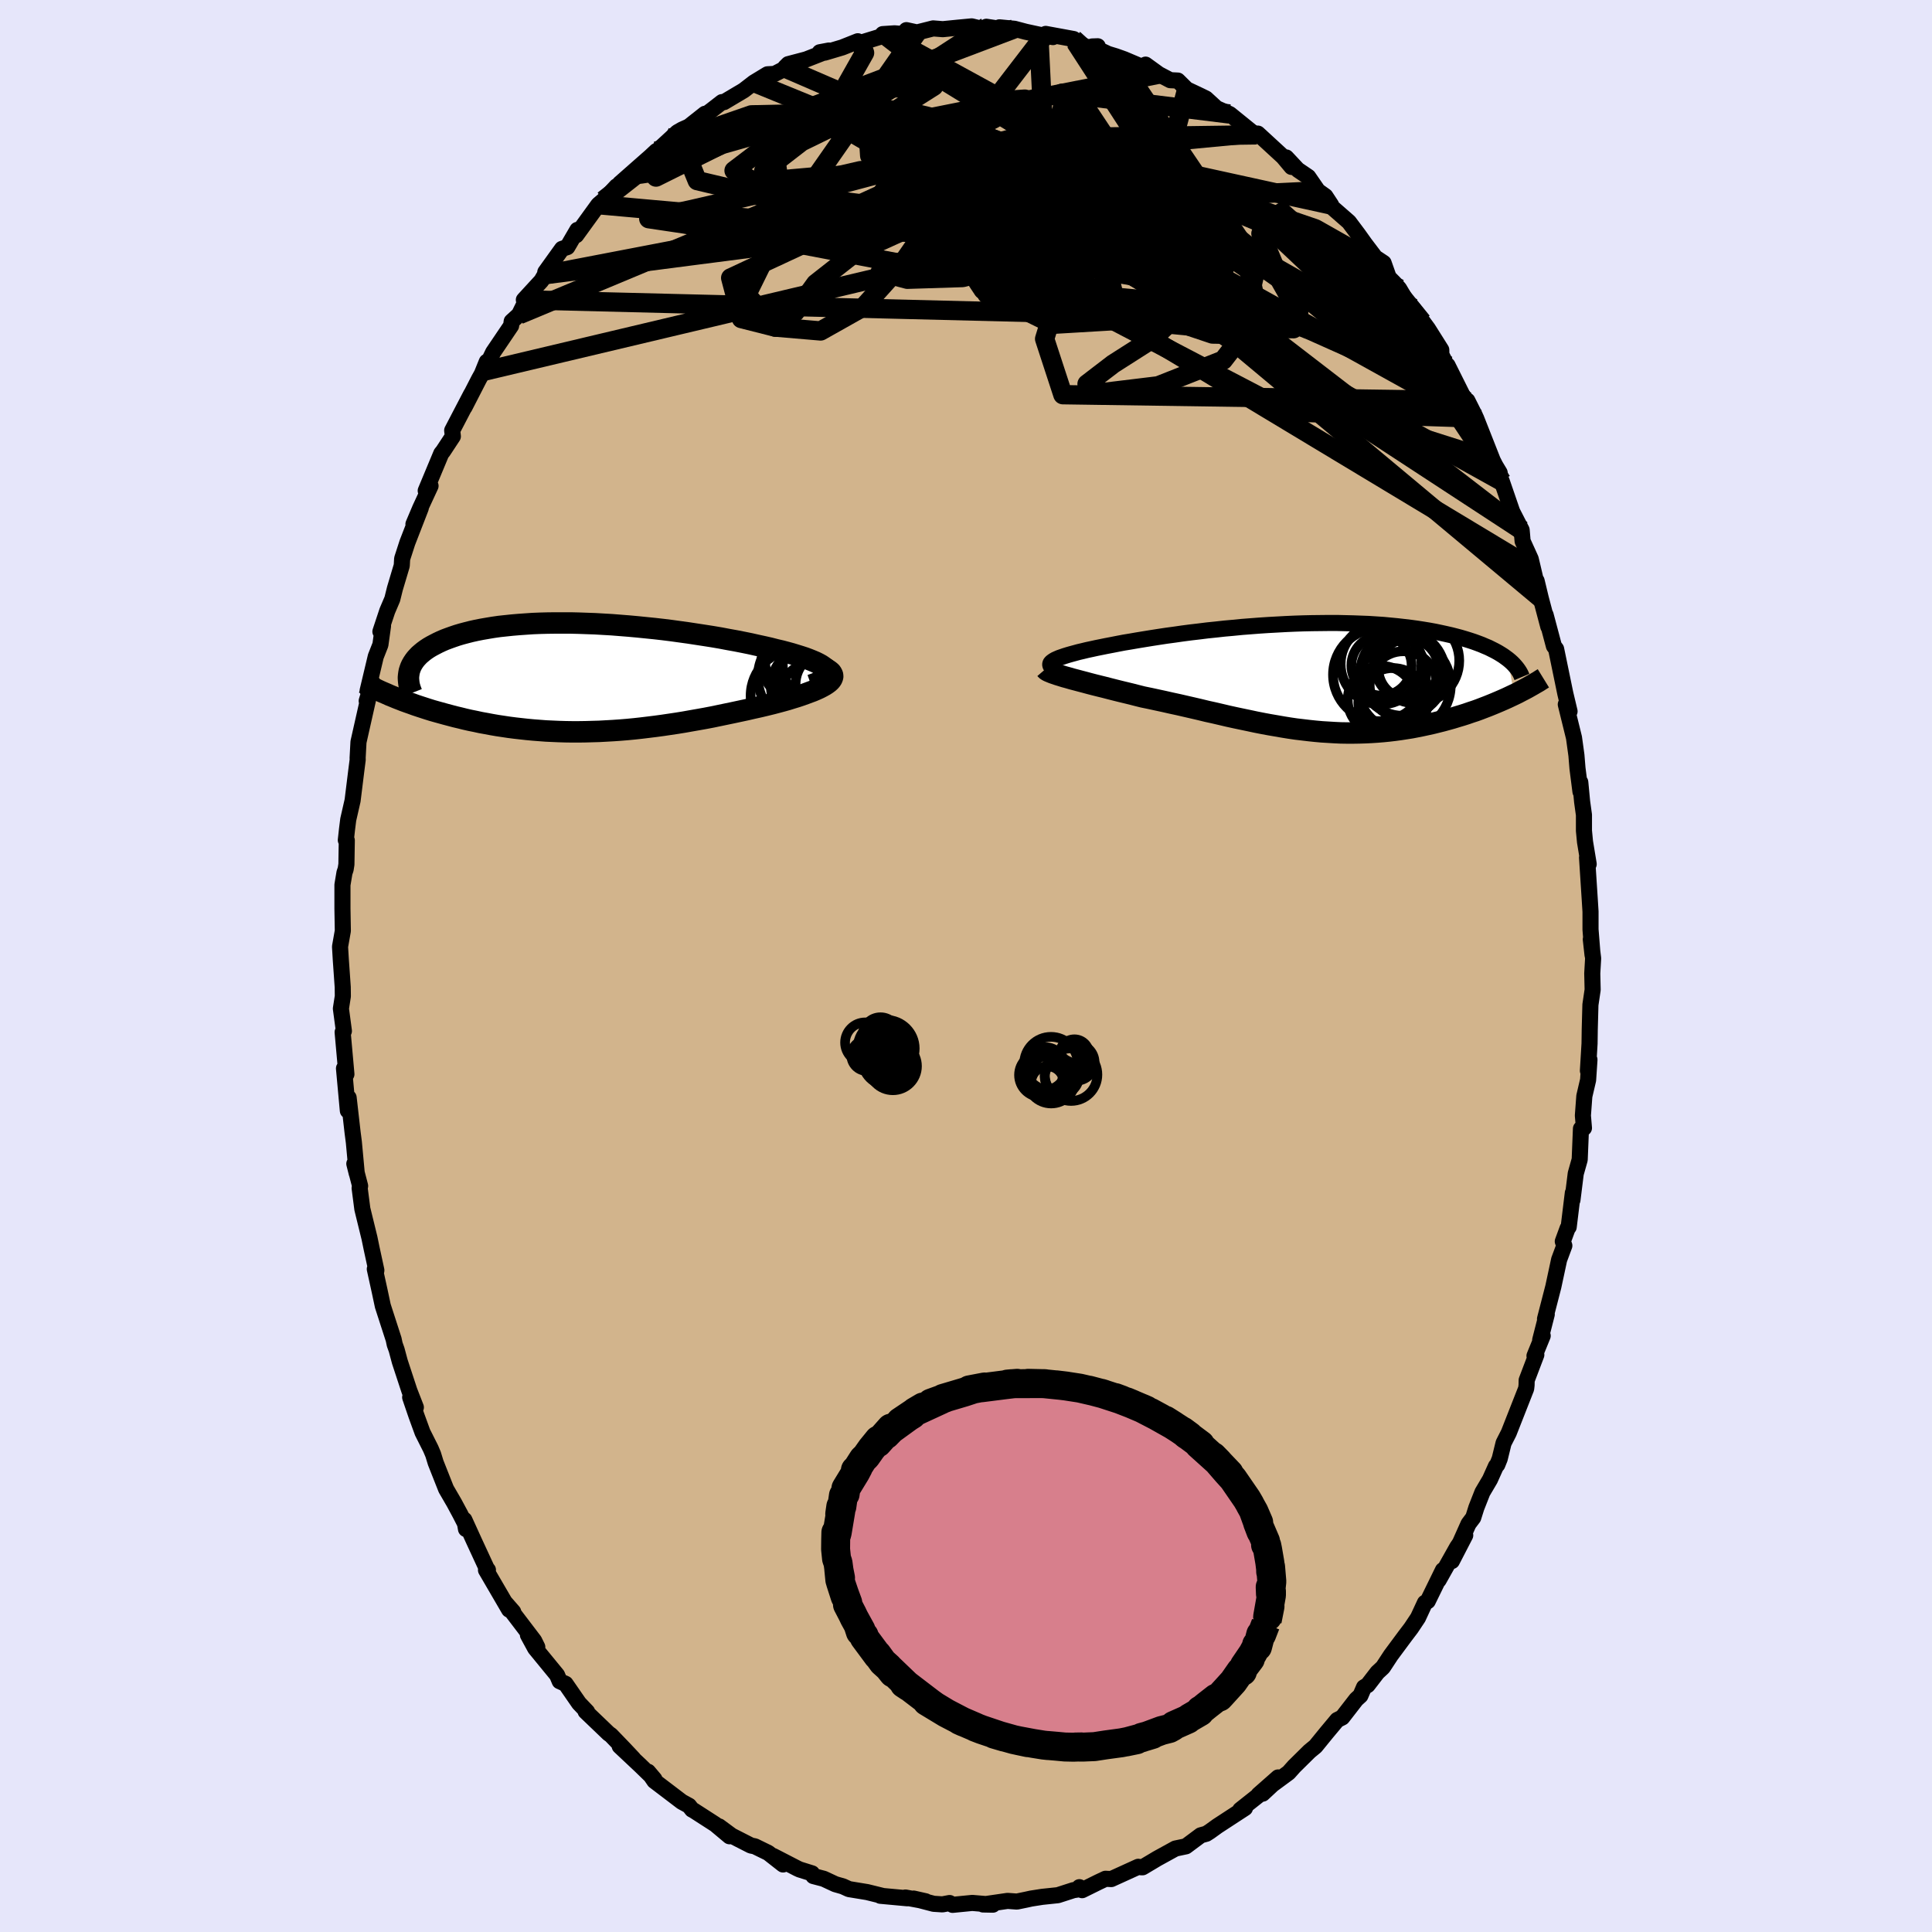 <svg viewBox="-100 -100 200 200" xmlns="http://www.w3.org/2000/svg" width="500" height="500" id="face-svg">
    <defs>
      <clipPath id="leftEyeClipPath">
        <polyline points="24.68,-0.68 24.58,-0.83 24.43,-0.98 24.24,-1.12 24.02,-1.27 23.75,-1.42 23.45,-1.57 23.12,-1.71 22.75,-1.86 22.35,-2.01 21.92,-2.15 21.47,-2.29 20.98,-2.44 20.47,-2.58 19.94,-2.72 19.38,-2.85 18.76,-3.01 18.1,-3.16 17.41,-3.31 16.7,-3.47 15.96,-3.62 15.2,-3.77 14.42,-3.91 13.63,-4.06 12.81,-4.2 11.98,-4.33 11.13,-4.46 10.28,-4.59 9.41,-4.71 8.54,-4.83 7.66,-4.94 6.78,-5.04 5.89,-5.13 5,-5.22 4.12,-5.3 3.24,-5.37 2.36,-5.44 1.49,-5.49 0.63,-5.54 -0.22,-5.57 -1.06,-5.6 -1.89,-5.62 -2.71,-5.62 -3.51,-5.62 -4.3,-5.61 -5.07,-5.59 -5.82,-5.56 -6.55,-5.51 -7.26,-5.46 -7.96,-5.4 -8.63,-5.33 -9.28,-5.26 -9.91,-5.17 -10.51,-5.07 -11.09,-4.97 -11.65,-4.86 -12.19,-4.74 -12.7,-4.61 -13.19,-4.48 -13.66,-4.34 -14.1,-4.19 -14.52,-4.04 -14.92,-3.89 -15.29,-3.73 -15.65,-3.56 -15.98,-3.39 -16.3,-3.22 -16.59,-3.05 -16.86,-2.87 -17.12,-2.68 -17.35,-2.49 -17.57,-2.3 -17.76,-2.1 -17.94,-1.9 -18.09,-1.7 -18.23,-1.49 -18.35,-1.28 -18.45,-1.07 -18.53,-0.85 -18.6,-0.63 -20.27,2.01 -19.91,2.16 -19.55,2.3 -19.17,2.45 -18.78,2.59 -18.38,2.73 -17.97,2.88 -17.55,3.02 -17.12,3.16 -16.69,3.3 -16.24,3.44 -15.78,3.57 -15.31,3.7 -14.84,3.83 -14.35,3.96 -13.86,4.09 -13.35,4.21 -12.83,4.34 -12.3,4.46 -11.75,4.57 -11.2,4.69 -10.64,4.79 -10.06,4.9 -9.48,5 -8.88,5.09 -8.28,5.18 -7.66,5.26 -7.04,5.33 -6.4,5.4 -5.76,5.46 -5.11,5.51 -4.45,5.56 -3.79,5.59 -3.11,5.62 -2.43,5.64 -1.74,5.65 -1.05,5.65 -0.35,5.64 0.35,5.62 1.06,5.6 1.78,5.56 2.5,5.52 3.22,5.47 3.95,5.41 4.68,5.34 5.41,5.26 6.15,5.17 6.88,5.08 7.62,4.98 8.36,4.87 9.1,4.76 9.84,4.64 10.57,4.51 11.31,4.38 12.04,4.25 12.77,4.11 13.49,3.96 14.21,3.81 14.93,3.66 15.63,3.51 16.33,3.36 17.02,3.2 17.7,3.05 18.37,2.89 19.02,2.73 19.55,2.59 20.07,2.45 20.57,2.31 21.05,2.16 21.51,2.02 21.96,1.87 22.38,1.72 22.78,1.57 23.16,1.43 23.51,1.28 23.84,1.13 24.13,0.98 24.4,0.83 24.63,0.68 24.83,0.53" />
      </clipPath>
      <clipPath id="rightEyeClipPath">
        <polyline points="-25.83,-1.58 -25.72,-1.67 -25.59,-1.76 -25.42,-1.86 -25.22,-1.95 -24.99,-2.05 -24.73,-2.14 -24.44,-2.24 -24.12,-2.34 -23.77,-2.44 -23.4,-2.54 -23,-2.65 -22.57,-2.75 -22.12,-2.86 -21.65,-2.96 -21.15,-3.07 -20.65,-3.17 -20.11,-3.28 -19.53,-3.39 -18.92,-3.51 -18.29,-3.63 -17.62,-3.74 -16.93,-3.86 -16.2,-3.98 -15.46,-4.1 -14.69,-4.22 -13.9,-4.34 -13.08,-4.45 -12.25,-4.57 -11.41,-4.68 -10.55,-4.78 -9.67,-4.89 -8.79,-4.98 -7.89,-5.08 -6.99,-5.16 -6.08,-5.25 -5.17,-5.32 -4.26,-5.39 -3.35,-5.45 -2.44,-5.5 -1.53,-5.55 -0.63,-5.59 0.27,-5.62 1.15,-5.64 2.03,-5.65 2.9,-5.66 3.75,-5.66 4.59,-5.64 5.42,-5.62 6.23,-5.59 7.02,-5.56 7.8,-5.51 8.56,-5.46 9.3,-5.39 10.02,-5.32 10.72,-5.24 11.39,-5.16 12.05,-5.07 12.69,-4.97 13.3,-4.87 13.9,-4.76 14.47,-4.64 15.02,-4.52 15.55,-4.4 16.06,-4.27 16.55,-4.14 17.02,-4 17.47,-3.86 17.9,-3.72 18.31,-3.57 18.71,-3.42 19.08,-3.26 19.44,-3.11 19.78,-2.94 20.1,-2.78 20.41,-2.61 20.69,-2.44 20.96,-2.27 21.21,-2.09 21.44,-1.92 22.09,1.76 21.73,1.93 21.37,2.1 20.99,2.27 20.6,2.44 20.2,2.61 19.79,2.78 19.37,2.95 18.95,3.11 18.51,3.28 18.07,3.44 17.61,3.59 17.15,3.75 16.68,3.9 16.21,4.04 15.72,4.19 15.22,4.33 14.71,4.47 14.19,4.6 13.67,4.73 13.13,4.85 12.58,4.97 12.03,5.08 11.46,5.19 10.89,5.28 10.31,5.37 9.72,5.45 9.13,5.52 8.53,5.58 7.92,5.63 7.31,5.67 6.69,5.7 6.06,5.72 5.43,5.73 4.8,5.73 4.15,5.72 3.51,5.69 2.85,5.65 2.19,5.61 1.53,5.55 0.86,5.48 0.19,5.4 -0.49,5.32 -1.17,5.22 -1.85,5.11 -2.54,4.99 -3.24,4.87 -3.94,4.74 -4.65,4.6 -5.35,4.45 -6.07,4.3 -6.78,4.15 -7.51,3.99 -8.23,3.82 -8.96,3.65 -9.69,3.49 -10.43,3.31 -11.16,3.14 -11.9,2.97 -12.64,2.8 -13.38,2.64 -14.13,2.47 -14.87,2.31 -15.61,2.15 -16.34,2 -16.94,1.85 -17.52,1.7 -18.1,1.56 -18.68,1.42 -19.24,1.28 -19.79,1.14 -20.33,1 -20.86,0.87 -21.38,0.74 -21.88,0.61 -22.36,0.48 -22.82,0.36 -23.27,0.24 -23.69,0.13 -24.1,0.01" />
      </clipPath>
      <filter id="fuzzy">
        <feTurbulence id="turbulence" baseFrequency="0.05" numOctaves="3" type="noise" result="noise" />
        <feDisplacementMap in="SourceGraphic" in2="noise" scale="2" />
      </filter>
      <linearGradient id="rainbowGradient" x1="0%" y1="0%" x2="100%" y2="0%">
        <stop offset="0%" style="stop-color: [object Object]; stop-opacity: 1" />
        <stop offset="26.7%" style="stop-color: [object Object]; stop-opacity: 1" />
        <stop offset="100%" style="stop-color: [object Object]; stop-opacity: 1" />
      </linearGradient>
    </defs>
    <rect x="-100" y="-100" width="100%" height="100%" fill="rgb(230, 230, 250)" />
    <polyline id="faceContour" points="64.92,-0.79 64.83,0.77 64.87,2.46 64.64,4.01 64.57,6.57 64.55,8.03 64.38,10.84 64.54,9.7 64.4,11.8 64.01,13.47 63.86,15.48 63.97,16.77 63.66,16.84 63.53,20.04 63.12,21.49 62.78,24.22 62.82,23.49 62.39,27.02 62.28,27.15 61.78,28.51 61.94,28.95 61.4,30.4 60.8,33.2 59.94,36.53 60.12,36.06 59.44,38.72 59.7,38.28 58.85,40.36 59.04,40.25 58.04,42.88 58.03,43.38 57.99,43.74 56.19,48.32 55.65,49.38 55.25,51.01 55,51.63 54.86,51.78 54.24,53.16 53.46,54.48 52.83,56.08 52.51,57.1 52.02,57.75 50.3,61.6 51.68,58.93 50.84,60.17 48.93,63.57 49.37,62.54 47.8,65.75 47.51,65.92 46.79,67.47 46.07,68.55 45.47,69.34 43.98,71.35 43.16,72.6 42.59,73.13 41.58,74.44 41.2,74.67 40.83,75.53 40.4,75.92 38.95,77.79 38.43,78.05 37.32,79.38 36.18,80.78 35.56,81.29 33.97,82.86 33.4,83.5 31.73,84.73 30.71,85.68 32.31,84 30.29,85.78 30.7,85.52 28.39,87.35 28.88,87.17 26.03,89.03 25.24,89.6 24.88,89.83 24.3,89.99 22.77,91.13 21.68,91.36 19.77,92.41 19.64,92.49 18.28,93.3 18.13,93.3 17.83,93.25 15.04,94.52 14.44,94.49 13.72,94.83 12.02,95.67 11.74,95.36 11.77,95.57 11.12,95.67 9.51,96.19 7.89,96.36 6.74,96.54 6.29,96.64 5.27,96.85 4.3,96.78 1.76,97.15 2.78,97.17 0.65,96.99 -1.39,97.19 -1.7,97 -2.44,97.14 -3.35,97.08 -5.42,96.54 -4.18,96.82 -6.27,96.43 -6.06,96.51 -8.87,96.25 -8.61,96.27 -10.23,95.87 -12.12,95.56 -12.73,95.28 -13.53,95.05 -14.73,94.49 -15.8,94.21 -15.94,93.93 -17.22,93.53 -17.46,93.42 -19.96,92.13 -18.94,93.01 -20.47,91.81 -21.86,91.13 -22.26,91.05 -24.26,90.03 -25.56,89.07 -24.48,90.09 -25.95,88.86 -28.2,87.41 -28.36,87.33 -28.67,86.93 -29.42,86.52 -32.26,84.36 -32.91,83.41 -32.25,84.19 -33.69,82.79 -35.85,80.76 -34.44,82.05 -35.4,81.03 -36.76,79.62 -37,79.45 -39.38,77.17 -39.22,77.2 -40.06,76.32 -41.45,74.31 -42.06,74.04 -42.33,73.4 -44.6,70.63 -45.35,69.25 -44.38,70.5 -44.7,69.85 -47.7,65.91 -46.87,66.86 -47.3,66.63 -49.69,62.53 -49.49,62.52 -49.61,62.38 -50.91,59.57 -51.93,57.33 -51.76,58.29 -51.73,57.97 -52.36,56.74 -52.99,55.57 -53.82,54.14 -54.9,51.41 -55.16,50.56 -55.41,49.97 -56.26,48.28 -56.89,46.55 -57.54,44.65 -56.95,45.69 -57.62,43.97 -58.61,40.96 -58.94,39.73 -59.14,39.17 -59.25,38.65 -60.37,35.19 -60.7,33.64 -61.2,31.37 -61.05,31.57 -61.04,31.5 -61.54,29.19 -61.75,28.17 -62.49,25.15 -62.77,22.99 -62.72,22.77 -63.32,20.47 -63.07,21.47 -63.37,18.23 -63.5,17.23 -63.91,13.63 -63.99,14.98 -64.39,10.6 -64.27,11.17 -64.14,11.2 -64.53,6.85 -64.4,6.73 -64.71,4.41 -64.51,3.13 -64.52,2.19 -64.72,-0.66 -64.8,-2 -64.51,-3.64 -64.55,-5.95 -64.55,-8.4 -64.34,-9.66 -64.22,-10.01 -64.14,-10.52 -64.1,-13.01 -64.2,-13.03 -64.08,-14.13 -63.95,-15.16 -63.5,-17.13 -63.11,-20.28 -62.97,-21.37 -62.98,-21.53 -62.89,-23.19 -61.82,-27.94 -62.04,-27.44 -61.45,-29.36 -61.94,-28.51 -61.1,-32.04 -60.62,-33.26 -60.35,-35.21 -60.62,-34.62 -59.91,-36.76 -59.39,-37.98 -59.12,-39.07 -58.41,-41.45 -58.37,-42.16 -57.83,-43.83 -56.44,-47.41 -57.2,-45.74 -56.51,-47.37 -55.43,-49.7 -55.93,-49.2 -54.32,-53.06 -54.14,-53.28 -53.12,-54.83 -53.19,-55.44 -51.22,-59.22 -51.91,-57.85 -50.42,-60.75 -50.12,-61.29 -49.61,-62.55 -49.9,-61.57 -48.95,-63.53 -47.09,-66.28 -47.03,-66.73 -46.27,-67.42 -45.58,-68.82 -45.77,-68.96 -43.96,-70.93 -43.59,-71.56 -43.55,-71.83 -41.82,-74.24 -41.27,-74.42 -40.23,-76.2 -40.35,-75.65 -38.06,-78.81 -37.52,-79.27 -36.18,-80.71 -36.37,-80.47 -35.87,-80.74 -35.84,-81 -34.07,-82.56 -32.66,-83.8 -32.06,-84.36 -32.04,-84.31 -29.87,-86.31 -29.38,-86.59 -28.69,-86.9 -27.02,-88.22 -27,-88.1 -26.38,-88.56 -25.26,-89.43 -25.05,-89.43 -23,-90.65 -21.95,-91.46 -20.55,-92.31 -19.81,-92.35 -18.68,-92.93 -18.72,-93.04 -18.4,-93.36 -16.54,-93.85 -14.19,-94.77 -15.14,-94.59 -14.62,-94.55 -12.81,-95.09 -11.2,-95.73 -10.88,-95.58 -8.37,-96.35 -8.62,-96.47 -7.4,-96.55 -6.52,-96.48 -6.17,-96.88 -5.07,-96.64 -3.4,-97.06 -2.4,-96.98 -0.79,-97.14 0.59,-97.27 2.07,-96.91 2.11,-97.23 3.64,-97 3.46,-97.17 5.02,-97.02 6.19,-96.71 7.53,-96.42 9,-96.16 8.25,-96.49 11.14,-95.96 11.34,-95.63 12.81,-95.01 13.64,-95.21 13.06,-95.19 14.7,-94.42 15.49,-94.18 16.36,-93.87 19.4,-92.58 18.59,-93.31 19.96,-92.32 21.14,-91.7 21.93,-91.66 22.85,-90.75 24.27,-90.08 24.84,-89.8 25.93,-88.8 27.28,-88.2 27.34,-88.16 29.71,-86.24 29.92,-86.2 30.1,-86.04 30.21,-86.17 32.83,-83.76 33.7,-82.72 33.15,-83.7 34.34,-82.43 35.43,-81.69 36.43,-80.24 37.2,-79.69 37.8,-78.78 37.74,-78.68 39.64,-77.02 40.6,-75.74 41.3,-74.76 42.37,-73.35 43.23,-72.78 43.76,-71.28 44.31,-70.73 44.84,-70.12 45.94,-68.26 47.22,-66.69 46.24,-68.12 47.82,-65.97 49.2,-63.78 49.21,-63.28 50.28,-61.16 49.85,-62.18 51.66,-58.56 51.9,-58.53 52.71,-56.92 52.63,-56.92 52.8,-56.72 54.53,-52.33 54.8,-51.8 55.24,-51.07 55.36,-50.41 55.46,-50.18 56.54,-47.04 57.52,-45.13 57.62,-43.98 58.46,-42.13 58.7,-41.12 59.03,-39.71 59.07,-39.87 59.5,-38.08 60.28,-35.13 60,-36.35 60.86,-33.12 61.09,-32.81 62.04,-28.21 62.48,-26.36 62.3,-26.95 62.09,-27.08 62.94,-23.63 63.19,-21.82 63.3,-20.47 63.61,-18.05 63.59,-19.02 63.78,-17.01 63.97,-15.64 63.97,-14 64.08,-12.85 64.46,-10.55 64.29,-11.23 64.57,-6.9 64.65,-5.63 64.65,-3.78 64.86,-1.14 64.68,-2.76 64.92,-0.79 64.83,0.77" fill="rgb(210, 180, 140)" stroke="black" stroke-width="1.667" stroke-linejoin="round" filter="url(#fuzzy)" />
    <g transform="translate(34.65 -29.85)">
      <polyline id="rightCountour" points="-25.83,-1.58 -25.72,-1.67 -25.59,-1.76 -25.42,-1.86 -25.22,-1.95 -24.99,-2.05 -24.73,-2.14 -24.44,-2.24 -24.12,-2.34 -23.77,-2.44 -23.4,-2.54 -23,-2.65 -22.57,-2.75 -22.12,-2.86 -21.65,-2.96 -21.15,-3.07 -20.65,-3.17 -20.11,-3.28 -19.53,-3.39 -18.92,-3.51 -18.29,-3.63 -17.62,-3.74 -16.93,-3.86 -16.2,-3.98 -15.46,-4.1 -14.69,-4.22 -13.9,-4.34 -13.08,-4.45 -12.25,-4.57 -11.41,-4.68 -10.55,-4.78 -9.67,-4.89 -8.79,-4.98 -7.89,-5.08 -6.99,-5.16 -6.08,-5.25 -5.17,-5.32 -4.26,-5.39 -3.35,-5.45 -2.44,-5.5 -1.53,-5.55 -0.63,-5.59 0.27,-5.62 1.15,-5.64 2.03,-5.65 2.9,-5.66 3.75,-5.66 4.59,-5.64 5.42,-5.62 6.23,-5.59 7.02,-5.56 7.8,-5.51 8.56,-5.46 9.3,-5.39 10.02,-5.32 10.72,-5.24 11.39,-5.16 12.05,-5.07 12.69,-4.97 13.3,-4.87 13.9,-4.76 14.47,-4.64 15.02,-4.52 15.55,-4.4 16.06,-4.27 16.55,-4.14 17.02,-4 17.47,-3.86 17.9,-3.72 18.31,-3.57 18.71,-3.42 19.08,-3.26 19.44,-3.11 19.78,-2.94 20.1,-2.78 20.41,-2.61 20.69,-2.44 20.96,-2.27 21.21,-2.09 21.44,-1.92 22.09,1.76 21.73,1.93 21.37,2.1 20.99,2.27 20.6,2.44 20.2,2.61 19.79,2.78 19.37,2.95 18.95,3.11 18.51,3.28 18.07,3.44 17.61,3.59 17.15,3.75 16.68,3.9 16.21,4.04 15.72,4.19 15.22,4.33 14.71,4.47 14.19,4.6 13.67,4.73 13.13,4.85 12.58,4.97 12.03,5.08 11.46,5.19 10.89,5.28 10.31,5.37 9.72,5.45 9.13,5.52 8.53,5.58 7.92,5.63 7.31,5.67 6.69,5.7 6.06,5.72 5.43,5.73 4.8,5.73 4.15,5.72 3.51,5.69 2.85,5.65 2.19,5.61 1.53,5.55 0.86,5.48 0.19,5.4 -0.49,5.32 -1.17,5.22 -1.85,5.11 -2.54,4.99 -3.24,4.87 -3.94,4.74 -4.65,4.6 -5.35,4.45 -6.07,4.3 -6.78,4.15 -7.51,3.99 -8.23,3.82 -8.96,3.65 -9.69,3.49 -10.43,3.31 -11.16,3.14 -11.9,2.97 -12.64,2.8 -13.38,2.64 -14.13,2.47 -14.87,2.31 -15.61,2.15 -16.34,2 -16.94,1.85 -17.52,1.7 -18.1,1.56 -18.68,1.42 -19.24,1.28 -19.79,1.14 -20.33,1 -20.86,0.87 -21.38,0.74 -21.88,0.61 -22.36,0.48 -22.82,0.36 -23.27,0.24 -23.69,0.13 -24.1,0.01" fill="white" stroke="white" stroke-width="0" stroke-linejoin="round" filter="url(#fuzzy)" />
    </g>
    <g transform="translate(-39.03 -29.89)">
      <polyline id="leftCountour" points="24.68,-0.68 24.58,-0.83 24.43,-0.98 24.24,-1.12 24.02,-1.27 23.75,-1.42 23.45,-1.57 23.12,-1.71 22.75,-1.86 22.35,-2.01 21.92,-2.15 21.47,-2.29 20.98,-2.44 20.47,-2.58 19.94,-2.72 19.38,-2.85 18.76,-3.01 18.1,-3.16 17.41,-3.31 16.7,-3.47 15.96,-3.62 15.2,-3.77 14.42,-3.91 13.63,-4.06 12.81,-4.2 11.98,-4.33 11.13,-4.46 10.28,-4.59 9.41,-4.71 8.54,-4.83 7.66,-4.94 6.78,-5.04 5.89,-5.13 5,-5.22 4.12,-5.3 3.24,-5.37 2.36,-5.44 1.49,-5.49 0.63,-5.54 -0.22,-5.57 -1.06,-5.6 -1.89,-5.62 -2.71,-5.62 -3.51,-5.62 -4.3,-5.61 -5.07,-5.59 -5.82,-5.56 -6.55,-5.51 -7.26,-5.46 -7.96,-5.4 -8.63,-5.33 -9.28,-5.26 -9.91,-5.17 -10.51,-5.07 -11.09,-4.97 -11.65,-4.86 -12.19,-4.74 -12.7,-4.61 -13.19,-4.48 -13.66,-4.34 -14.1,-4.19 -14.52,-4.04 -14.92,-3.89 -15.29,-3.73 -15.65,-3.56 -15.98,-3.39 -16.3,-3.22 -16.59,-3.05 -16.86,-2.87 -17.12,-2.68 -17.35,-2.49 -17.57,-2.3 -17.76,-2.1 -17.94,-1.9 -18.09,-1.7 -18.23,-1.49 -18.35,-1.28 -18.45,-1.07 -18.53,-0.85 -18.6,-0.63 -20.27,2.01 -19.91,2.16 -19.55,2.3 -19.17,2.45 -18.78,2.59 -18.38,2.73 -17.97,2.88 -17.55,3.02 -17.12,3.16 -16.69,3.3 -16.24,3.44 -15.78,3.57 -15.31,3.7 -14.84,3.83 -14.35,3.96 -13.86,4.09 -13.35,4.21 -12.83,4.34 -12.3,4.46 -11.75,4.57 -11.2,4.69 -10.64,4.79 -10.06,4.9 -9.48,5 -8.88,5.09 -8.28,5.18 -7.66,5.26 -7.04,5.33 -6.4,5.4 -5.76,5.46 -5.11,5.51 -4.45,5.56 -3.79,5.59 -3.11,5.62 -2.43,5.64 -1.74,5.65 -1.05,5.65 -0.35,5.64 0.35,5.62 1.06,5.6 1.78,5.56 2.5,5.52 3.22,5.47 3.95,5.41 4.68,5.34 5.41,5.26 6.15,5.17 6.88,5.08 7.62,4.98 8.36,4.87 9.1,4.76 9.84,4.64 10.57,4.51 11.31,4.38 12.04,4.25 12.77,4.11 13.49,3.96 14.21,3.81 14.93,3.66 15.63,3.51 16.33,3.36 17.02,3.2 17.7,3.05 18.37,2.89 19.02,2.73 19.55,2.59 20.07,2.45 20.57,2.31 21.05,2.16 21.51,2.02 21.96,1.87 22.38,1.72 22.78,1.57 23.16,1.43 23.51,1.28 23.84,1.13 24.13,0.98 24.4,0.83 24.63,0.68 24.83,0.53" fill="white" stroke="white" stroke-width="0" stroke-linejoin="round" filter="url(#fuzzy)" />
    </g>
    <g transform="translate(34.65 -29.85)">
      <polyline id="rightUpper" points="-24.9,-0.74 -25.16,-0.82 -25.38,-0.9 -25.57,-0.98 -25.72,-1.06 -25.82,-1.15 -25.9,-1.23 -25.93,-1.32 -25.93,-1.4 -25.9,-1.49 -25.83,-1.58 -25.72,-1.67 -25.59,-1.76 -25.42,-1.86 -25.22,-1.95 -24.99,-2.05 -24.73,-2.14 -24.44,-2.24 -24.12,-2.34 -23.77,-2.44 -23.4,-2.54 -23,-2.65 -22.57,-2.75 -22.12,-2.86 -21.65,-2.96 -21.15,-3.07 -20.65,-3.17 -20.11,-3.28 -19.53,-3.39 -18.92,-3.51 -18.29,-3.63 -17.62,-3.74 -16.93,-3.86 -16.2,-3.98 -15.46,-4.1 -14.69,-4.22 -13.9,-4.34 -13.08,-4.45 -12.25,-4.57 -11.41,-4.68 -10.55,-4.78 -9.67,-4.89 -8.79,-4.98 -7.89,-5.08 -6.99,-5.16 -6.08,-5.25 -5.17,-5.32 -4.26,-5.39 -3.35,-5.45 -2.44,-5.5 -1.53,-5.55 -0.63,-5.59 0.27,-5.62 1.15,-5.64 2.03,-5.65 2.9,-5.66 3.75,-5.66 4.59,-5.64 5.42,-5.62 6.23,-5.59 7.02,-5.56 7.8,-5.51 8.56,-5.46 9.3,-5.39 10.02,-5.32 10.72,-5.24 11.39,-5.16 12.05,-5.07 12.69,-4.97 13.3,-4.87 13.9,-4.76 14.47,-4.64 15.02,-4.52 15.55,-4.4 16.06,-4.27 16.55,-4.14 17.02,-4 17.47,-3.86 17.9,-3.72 18.31,-3.57 18.71,-3.42 19.08,-3.26 19.44,-3.11 19.78,-2.94 20.1,-2.78 20.41,-2.61 20.69,-2.44 20.96,-2.27 21.21,-2.09 21.44,-1.92 21.66,-1.74 21.86,-1.56 22.04,-1.38 22.21,-1.19 22.36,-1.01 22.5,-0.82 22.62,-0.64 22.73,-0.45 22.82,-0.26 22.9,-0.07" fill="none" stroke="black" stroke-width="1.667" stroke-linejoin="round" filter="url(#fuzzy)" />
      <polyline id="rightLower" points="-26.42,-0.89 -26.36,-0.82 -26.26,-0.74 -26.11,-0.66 -25.92,-0.58 -25.7,-0.49 -25.44,-0.4 -25.15,-0.3 -24.82,-0.2 -24.47,-0.09 -24.1,0.01 -23.69,0.13 -23.27,0.24 -22.82,0.36 -22.36,0.48 -21.88,0.61 -21.38,0.74 -20.86,0.87 -20.33,1 -19.79,1.14 -19.24,1.28 -18.68,1.42 -18.1,1.56 -17.52,1.7 -16.94,1.85 -16.34,2 -15.61,2.15 -14.87,2.31 -14.13,2.47 -13.38,2.64 -12.64,2.8 -11.9,2.97 -11.16,3.14 -10.43,3.31 -9.69,3.49 -8.96,3.65 -8.23,3.82 -7.51,3.99 -6.78,4.15 -6.07,4.3 -5.35,4.45 -4.65,4.6 -3.94,4.74 -3.24,4.87 -2.54,4.99 -1.85,5.11 -1.17,5.22 -0.49,5.32 0.19,5.4 0.86,5.48 1.53,5.55 2.19,5.61 2.85,5.65 3.51,5.69 4.15,5.72 4.8,5.73 5.43,5.73 6.06,5.72 6.69,5.7 7.31,5.67 7.92,5.63 8.53,5.58 9.13,5.52 9.72,5.45 10.31,5.37 10.89,5.28 11.46,5.19 12.03,5.08 12.58,4.97 13.13,4.85 13.67,4.73 14.19,4.6 14.71,4.47 15.22,4.33 15.72,4.19 16.21,4.04 16.68,3.9 17.15,3.75 17.61,3.59 18.07,3.44 18.51,3.28 18.95,3.11 19.37,2.95 19.79,2.78 20.2,2.61 20.6,2.44 20.99,2.27 21.37,2.1 21.73,1.93 22.09,1.76 22.44,1.59 22.78,1.41 23.11,1.24 23.43,1.07 23.73,0.9 24.03,0.73 24.32,0.56 24.6,0.4 24.86,0.23 25.12,0.07" fill="none" stroke="black" stroke-width="2.222" stroke-linejoin="round" filter="url(#fuzzy)" />
      <circle r="4.824" cx="10.707" cy="0.801" stroke="black" fill="none" stroke-width="1.0" filter="url(#fuzzy)" clip-path="url(#rightEyeClipPath)" /><circle r="3.582" cx="9.542" cy="2.586" stroke="black" fill="none" stroke-width="1.0" filter="url(#fuzzy)" clip-path="url(#rightEyeClipPath)" /><circle r="3.482" cx="10.622" cy="0.751" stroke="black" fill="none" stroke-width="1.0" filter="url(#fuzzy)" clip-path="url(#rightEyeClipPath)" /><circle r="4.4" cx="10.552" cy="-0.454" stroke="black" fill="none" stroke-width="1.0" filter="url(#fuzzy)" clip-path="url(#rightEyeClipPath)" /><circle r="4.44" cx="11.972" cy="-1.759" stroke="black" fill="none" stroke-width="1.0" filter="url(#fuzzy)" clip-path="url(#rightEyeClipPath)" /><circle r="3.106" cx="11.142" cy="-0.939" stroke="black" fill="none" stroke-width="1.0" filter="url(#fuzzy)" clip-path="url(#rightEyeClipPath)" /><circle r="3.118" cx="8.362" cy="-1.259" stroke="black" fill="none" stroke-width="1.0" filter="url(#fuzzy)" clip-path="url(#rightEyeClipPath)" /><circle r="3.508" cx="8.372" cy="2.296" stroke="black" fill="none" stroke-width="1.0" filter="url(#fuzzy)" clip-path="url(#rightEyeClipPath)" /><circle r="4.184" cx="8.317" cy="-1.409" stroke="black" fill="none" stroke-width="1.0" filter="url(#fuzzy)" clip-path="url(#rightEyeClipPath)" /><circle r="4.814" cx="8.157" cy="-0.309" stroke="black" fill="none" stroke-width="1.0" filter="url(#fuzzy)" clip-path="url(#rightEyeClipPath)" />
      </g>
    <g transform="translate(-39.03 -29.89)">
      <polyline id="leftUpper" points="23,0.81 23.42,0.66 23.78,0.51 24.08,0.36 24.32,0.21 24.51,0.07 24.64,-0.08 24.72,-0.23 24.76,-0.38 24.74,-0.53 24.68,-0.68 24.58,-0.83 24.43,-0.98 24.24,-1.12 24.02,-1.27 23.75,-1.42 23.45,-1.57 23.12,-1.71 22.75,-1.86 22.35,-2.01 21.92,-2.15 21.47,-2.29 20.98,-2.44 20.47,-2.58 19.94,-2.72 19.38,-2.85 18.76,-3.01 18.1,-3.16 17.41,-3.31 16.7,-3.47 15.96,-3.62 15.2,-3.77 14.42,-3.91 13.63,-4.06 12.81,-4.2 11.98,-4.33 11.13,-4.46 10.28,-4.59 9.41,-4.71 8.54,-4.83 7.66,-4.94 6.78,-5.04 5.89,-5.13 5,-5.22 4.12,-5.3 3.24,-5.37 2.36,-5.44 1.49,-5.49 0.63,-5.54 -0.22,-5.57 -1.06,-5.6 -1.89,-5.62 -2.71,-5.62 -3.51,-5.62 -4.3,-5.61 -5.07,-5.59 -5.82,-5.56 -6.55,-5.51 -7.26,-5.46 -7.96,-5.4 -8.63,-5.33 -9.28,-5.26 -9.91,-5.17 -10.51,-5.07 -11.09,-4.97 -11.65,-4.86 -12.19,-4.74 -12.7,-4.61 -13.19,-4.48 -13.66,-4.34 -14.1,-4.19 -14.52,-4.04 -14.92,-3.89 -15.29,-3.73 -15.65,-3.56 -15.98,-3.39 -16.3,-3.22 -16.59,-3.05 -16.86,-2.87 -17.12,-2.68 -17.35,-2.49 -17.57,-2.3 -17.76,-2.1 -17.94,-1.9 -18.09,-1.7 -18.23,-1.49 -18.35,-1.28 -18.45,-1.07 -18.53,-0.85 -18.6,-0.63 -18.64,-0.41 -18.67,-0.19 -18.69,0.03 -18.68,0.25 -18.66,0.48 -18.63,0.71 -18.58,0.94 -18.51,1.17 -18.43,1.4 -18.34,1.63" fill="none" stroke="black" stroke-width="2.222" stroke-linejoin="round" filter="url(#fuzzy)" />
      <polyline id="leftLower" points="24.4,-0.96 24.68,-0.81 24.9,-0.66 25.06,-0.52 25.16,-0.37 25.22,-0.22 25.23,-0.07 25.19,0.08 25.11,0.23 24.99,0.38 24.83,0.53 24.63,0.68 24.4,0.83 24.13,0.98 23.84,1.13 23.51,1.28 23.16,1.43 22.78,1.57 22.38,1.72 21.96,1.87 21.51,2.02 21.05,2.16 20.57,2.31 20.07,2.45 19.55,2.59 19.02,2.73 18.37,2.89 17.7,3.05 17.02,3.2 16.33,3.36 15.63,3.51 14.93,3.66 14.21,3.81 13.49,3.96 12.77,4.11 12.04,4.25 11.31,4.38 10.57,4.51 9.84,4.64 9.1,4.76 8.36,4.87 7.62,4.98 6.88,5.08 6.15,5.17 5.41,5.26 4.68,5.34 3.95,5.41 3.22,5.47 2.5,5.52 1.78,5.56 1.06,5.6 0.35,5.62 -0.35,5.64 -1.05,5.65 -1.74,5.65 -2.43,5.64 -3.11,5.62 -3.79,5.59 -4.45,5.56 -5.11,5.51 -5.76,5.46 -6.4,5.4 -7.04,5.33 -7.66,5.26 -8.28,5.18 -8.88,5.09 -9.48,5 -10.06,4.9 -10.64,4.79 -11.2,4.69 -11.75,4.57 -12.3,4.46 -12.83,4.34 -13.35,4.21 -13.86,4.09 -14.35,3.96 -14.84,3.83 -15.31,3.7 -15.78,3.57 -16.24,3.44 -16.69,3.3 -17.12,3.16 -17.55,3.02 -17.97,2.88 -18.38,2.73 -18.78,2.59 -19.17,2.45 -19.55,2.3 -19.91,2.16 -20.27,2.01 -20.62,1.87 -20.95,1.72 -21.28,1.58 -21.6,1.44 -21.9,1.3 -22.2,1.15 -22.49,1.01 -22.76,0.87 -23.03,0.74 -23.29,0.6" fill="none" stroke="black" stroke-width="2.222" stroke-linejoin="round" filter="url(#fuzzy)" />
      <circle r="4.028" cx="22.86" cy="0.964" stroke="black" fill="none" stroke-width="1.0" filter="url(#fuzzy)" clip-path="url(#leftEyeClipPath)" /><circle r="4.054" cx="21.91" cy="-1.576" stroke="black" fill="none" stroke-width="1.0" filter="url(#fuzzy)" clip-path="url(#leftEyeClipPath)" /><circle r="3.378" cx="24.765" cy="0.729" stroke="black" fill="none" stroke-width="1.0" filter="url(#fuzzy)" clip-path="url(#leftEyeClipPath)" /><circle r="4.776" cx="21.51" cy="1.909" stroke="black" fill="none" stroke-width="1.0" filter="url(#fuzzy)" clip-path="url(#leftEyeClipPath)" /><circle r="3.806" cx="22.035" cy="-1.651" stroke="black" fill="none" stroke-width="1.0" filter="url(#fuzzy)" clip-path="url(#leftEyeClipPath)" /><circle r="4.978" cx="22.46" cy="-0.011" stroke="black" fill="none" stroke-width="1.0" filter="url(#fuzzy)" clip-path="url(#leftEyeClipPath)" /><circle r="4.238" cx="23.815" cy="2.474" stroke="black" fill="none" stroke-width="1.0" filter="url(#fuzzy)" clip-path="url(#leftEyeClipPath)" /><circle r="4.014" cx="24.08" cy="-1.241" stroke="black" fill="none" stroke-width="1.0" filter="url(#fuzzy)" clip-path="url(#leftEyeClipPath)" /><circle r="4.44" cx="23.92" cy="0.524" stroke="black" fill="none" stroke-width="1.0" filter="url(#fuzzy)" clip-path="url(#leftEyeClipPath)" /><circle r="3.168" cx="23.155" cy="-0.826" stroke="black" fill="none" stroke-width="1.0" filter="url(#fuzzy)" clip-path="url(#leftEyeClipPath)" />
    </g>
    <g id="hairs">
      <polyline points="30.1,-86.04 4.91,-85.69 -13.02,-80.92 -18.27,-79.28 -18.91,-80.17 -19.48,-82.04 -19.78,-84.14 -18.46,-85.95 -14.89,-86.81 -9.29,-86.09 -2.86,-83.66 1.93,-80.29 2.26,-77.73 -1.67,-77.82 -3.23,-79.72 9.54,-75.7 55.46,-50.18" fill="none" stroke="url(#rainbowGradient)" stroke-width="2" stroke-linejoin="round" filter="url(#fuzzy)" /><polyline points="16.36,-93.87 23.55,-74.73 7.91,-78.22 -2.38,-81.77 -5.52,-82.31 -5.25,-81.6 -3.86,-81.11 -2.56,-80.76 -2.37,-79.55 -3.84,-76.71 -6.76,-72.5 -10.57,-68.26 -15.05,-65.74 -19.75,-66.14 -22.71,-69.48 -20.17,-74.64 -8.96,-79.79 9.78,-82.41 30.1,-78.24 51.66,-58.56" fill="none" stroke="url(#rainbowGradient)" stroke-width="2" stroke-linejoin="round" filter="url(#fuzzy)" /><polyline points="27.28,-88.2 9.91,-90.34 10.28,-85.09 14,-80.48 12.59,-78.42 6.67,-77.25 0.13,-75.64 -3.89,-73.89 -4.51,-73.28 -2.77,-74.68 -0.38,-77.72 1.69,-81.02 3.71,-83.1 6.77,-83.32 11.73,-82.13 18.24,-80.64 24.95,-79.3 31.16,-76.68 38.37,-69.88 47.01,-60.25 46.24,-68.12" fill="none" stroke="url(#rainbowGradient)" stroke-width="2" stroke-linejoin="round" filter="url(#fuzzy)" /><polyline points="-21.95,-91.46 16.4,-75.79 18.39,-71.3 12.9,-74.73 12.04,-79.43 14.82,-82.11 17.1,-82.6 16.44,-81.79 12.58,-80.61 6.37,-79.69 -0.52,-79.29 -5.42,-79.04 -5.26,-78.28 1.45,-77.26 11.96,-78.59 17.41,-86.27 11.34,-95.63" fill="none" stroke="url(#rainbowGradient)" stroke-width="2" stroke-linejoin="round" filter="url(#fuzzy)" /><polyline points="-34.07,-82.56 -33.68,-81.98 -31.37,-82.33 -25.28,-85.04 -18.33,-87.02 -12.44,-86.63 -8.2,-84.15 -5.18,-80.78 -2.59,-77.85 -0.12,-76.31 1.87,-76.53 2.88,-78.18 2.97,-80.4 2.82,-82.08 3.16,-82.3 4.29,-80.71 6.01,-77.63 7.94,-73.98 9.52,-71.09 10.12,-70.42 10.15,-72.86 13.11,-77.26 24.4,-77.38 52.8,-56.72" fill="none" stroke="url(#rainbowGradient)" stroke-width="2" stroke-linejoin="round" filter="url(#fuzzy)" /><polyline points="-5.07,-96.64 -16.09,-80.87 -8.55,-82.67 -4.36,-85.58 -3.55,-86.07 -3.83,-85.17 -3.25,-84.14 -1.12,-83.29 1.18,-82.54 1.4,-82.14 -1.1,-82.42 -4.41,-83.31 -6.07,-84.33 -6.63,-85.39 -9.24,-87.27 -11.23,-90.87 5.02,-97.02" fill="none" stroke="url(#rainbowGradient)" stroke-width="2" stroke-linejoin="round" filter="url(#fuzzy)" /><polyline points="59.5,-38.08 20.59,-70.59 21.54,-74.89 26.72,-72.12 26.24,-72.3 23.37,-75.08 23.43,-76.46 28.15,-74.15 35.28,-69.14 40.87,-64.54 41.5,-63.19 35.7,-65.78 24.84,-70.11 14.35,-71.94 14.27,-67.34 33.4,-57.36 52.8,-56.72" fill="none" stroke="url(#rainbowGradient)" stroke-width="2" stroke-linejoin="round" filter="url(#fuzzy)" /><polyline points="7.53,-96.42 8.11,-84.73 11.78,-72.08 14.14,-67.3 15.46,-68.83 14.32,-73.47 10.78,-78.37 5.99,-81.95 0.99,-84 -3.48,-85.07 -6.69,-85.62 -7.75,-85.52 -5.71,-84.16 0.1,-81.07 9.17,-76.72 18.41,-73.31 21.83,-74.31 13.97,-81.67 -2.19,-91.6 -8.37,-96.35" fill="none" stroke="url(#rainbowGradient)" stroke-width="2" stroke-linejoin="round" filter="url(#fuzzy)" /><polyline points="-10.88,-95.58 -10.5,-94.53 -12.33,-91.29 -7.49,-88.03 2.61,-84.27 13.57,-79.66 21.11,-75.19 22.6,-72.32 18.47,-71.74 12.31,-72.9 8.84,-74.61 10.33,-76.17 14.4,-78.03 15.95,-80.78 13.3,-82.59 15.33,-77.5 52.8,-56.72" fill="none" stroke="url(#rainbowGradient)" stroke-width="2" stroke-linejoin="round" filter="url(#fuzzy)" /><polyline points="29.92,-86.2 -10.94,-82.33 -28.59,-78.27 -32.84,-77.36 -29.14,-76.81 -19.02,-75.06 -4.31,-72.26 11.17,-69.64 23.18,-68.51 29.37,-69.38 29.89,-71.64 26.35,-74.08 20.59,-75.6 14.55,-75.22 10.22,-71.7 8.14,-64.92 10.03,-59.14 51.9,-58.53" fill="none" stroke="url(#rainbowGradient)" stroke-width="2" stroke-linejoin="round" filter="url(#fuzzy)" /><polyline points="-29.87,-86.31 -32.09,-81.67 -22.71,-86.34 -13.97,-89.71 -9.81,-89.93 -8.74,-88.55 -7.25,-87.59 -3.47,-87.86 1.53,-88.86 5.23,-89.68 6.09,-89.74 4.75,-88.99 2.86,-87.69 0.14,-86.35 -6.16,-85.7 -13.65,-86.98 2.11,-97.23" fill="none" stroke="url(#rainbowGradient)" stroke-width="2" stroke-linejoin="round" filter="url(#fuzzy)" /><polyline points="11.14,-95.96 16.82,-90.78 17.22,-80.45 8.86,-73.03 -0.16,-71.69 -3.32,-74.67 -0.25,-78.73 6.13,-81.45 12.9,-82.03 18.39,-81.07 21.89,-79.79 23.12,-79.13 22.05,-79.44 19.17,-80.5 15.94,-81.77 14.91,-82.48 18.57,-81.81 26.92,-79.49 36.16,-76.32 42.17,-72.92 47.22,-66.69" fill="none" stroke="url(#rainbowGradient)" stroke-width="2" stroke-linejoin="round" filter="url(#fuzzy)" /><polyline points="-37.52,-79.27 -29.45,-85.6 -22.22,-88.11 -12.01,-88.33 -0.85,-86.86 7.6,-83.97 11.34,-80.09 10.38,-76.07 5.89,-72.92 -0.35,-71.27 -6.07,-71.09 -8.88,-71.83 -7.14,-72.8 -0.94,-73.63 7.69,-74.28 15.59,-74.89 20.11,-75.54 20.34,-76.2 17.31,-77 12.96,-78.27 9.53,-79.99 11.2,-80.51 25.63,-75.96 49.85,-62.18" fill="none" stroke="url(#rainbowGradient)" stroke-width="2" stroke-linejoin="round" filter="url(#fuzzy)" /><polyline points="55.46,-50.18 43.22,-68.55 35.18,-76.12 29.83,-77.88 23.75,-78.24 16.32,-78.53 10.02,-78.37 7.24,-77.6 7.9,-76.75 9.9,-76.56 11.14,-77.37 11.25,-78.92 11.52,-80.58 13.63,-81.58 18.02,-81.42 22.7,-80.33 22.96,-79.83 12.87,-81.49 -10.99,-82.15 -46.27,-67.42" fill="none" stroke="url(#rainbowGradient)" stroke-width="2" stroke-linejoin="round" filter="url(#fuzzy)" /><polyline points="-43.59,-71.56 -5.73,-76.46 -11.15,-78.94 -19.64,-80.02 -20.94,-82.3 -17.02,-85.33 -12.23,-87.67 -8.85,-88.65 -6.55,-88.56 -4.01,-87.96 -0.66,-87.05 3.05,-85.52 6.51,-82.9 9.54,-79.34 11.53,-76.04 10.62,-74.8 7.67,-75.74 15.54,-72.59 57.52,-45.13" fill="none" stroke="url(#rainbowGradient)" stroke-width="2" stroke-linejoin="round" filter="url(#fuzzy)" /><polyline points="36.43,-80.24 -9.83,-77.99 -24.36,-71.23 -23.25,-67.02 -19.73,-66.13 -17.68,-67.71 -15.56,-70.64 -11.46,-73.86 -5.18,-76.7 1.71,-78.87 6.86,-80.37 8.56,-81.37 7.12,-82.11 4.98,-82.77 5.24,-82.91 10.02,-80.47 20.87,-71.98 39.72,-57.03 54.53,-52.33" fill="none" stroke="url(#rainbowGradient)" stroke-width="2" stroke-linejoin="round" filter="url(#fuzzy)" /><polyline points="8.25,-96.49 -4.65,-79.7 1.77,-70 9.01,-66.43 15.58,-66.82 20.26,-67.79 21.67,-67.18 19.4,-64.98 15.23,-62.32 12.53,-60.25 14.12,-59.36 19.89,-60.06 26.63,-62.72 30.28,-67.43 29.01,-73.34 24.86,-78.43 22.42,-80.38 24.25,-78.94 22.66,-79.39 -8.37,-96.35" fill="none" stroke="url(#rainbowGradient)" stroke-width="2" stroke-linejoin="round" filter="url(#fuzzy)" /><polyline points="49.21,-63.28 32.72,-78.03 30.53,-75.82 32.59,-70.84 34.44,-67.57 33.5,-66 27.97,-65.79 18.45,-66.69 8.38,-68.15 2.16,-69.55 2.18,-70.63 6.99,-71.71 12.1,-73.51 12.99,-76.47 8.34,-80.19 1.5,-83.39 -0.9,-84.7 7.58,-83.46 27.67,-78.58 46.24,-68.12" fill="none" stroke="url(#rainbowGradient)" stroke-width="2" stroke-linejoin="round" filter="url(#fuzzy)" /><polyline points="-45.77,-68.96 13.28,-67.49 33.9,-65.97 34.96,-69.84 27.56,-75.86 18.78,-80.02 12.62,-80.81 10.39,-79.04 11.47,-76.47 14.13,-74.68 16.55,-74.58 17.51,-76.32 16.8,-79.44 15.04,-83.13 13.08,-86.45 11.4,-88.54 10.02,-88.8 9.17,-86.87 10.04,-82.79 14.1,-77.31 20.18,-72.61 20.55,-71.74 1.16,-73.69 -49.9,-61.57" fill="none" stroke="url(#rainbowGradient)" stroke-width="2" stroke-linejoin="round" filter="url(#fuzzy)" /><polyline points="-43.59,-71.56 -11.2,-77.78 2.05,-76.73 5.21,-78.56 7.65,-80.72 8.89,-81.44 6.49,-80.62 1.56,-78.68 -2.2,-76.18 -2.51,-73.9 -0.86,-72.71 -0.62,-73.17 -2.28,-75.13 -1.31,-77.33 5.68,-77.54 6.73,-74.79 -38.06,-78.81" fill="none" stroke="url(#rainbowGradient)" stroke-width="2" stroke-linejoin="round" filter="url(#fuzzy)" /><polyline points="37.8,-78.78 16.49,-83.45 18.66,-82.88 18.89,-81.53 15.42,-79.22 11.28,-77 9.02,-76.22 9.68,-77.21 12.6,-79.25 15.68,-81.39 16.3,-83.09 12.83,-84.17 5.79,-84.45 -2.16,-83.62 -7.67,-81.57 -9.33,-79 -10.03,-77.49 -15.87,-78.48 -27.82,-81.3 -29.87,-86.31" fill="none" stroke="url(#rainbowGradient)" stroke-width="2" stroke-linejoin="round" filter="url(#fuzzy)" /><polyline points="-18.68,-92.93 -11.52,-89.84 -20.12,-85.3 -24.01,-82.34 -20.05,-80.18 -10.96,-78.73 -1.05,-78.4 6.19,-79.21 9.14,-80.75 8.09,-82.53 4.67,-84.22 1.23,-85.49 0.46,-85.59 5.39,-83.14 17.57,-77.35 29.99,-72.77 15.49,-94.18" fill="none" stroke="url(#rainbowGradient)" stroke-width="2" stroke-linejoin="round" filter="url(#fuzzy)" /><polyline points="44.84,-70.12 16.71,-85.36 11.78,-84.57 17.96,-76.73 26.07,-69.21 29.26,-65.36 25.52,-65.42 17.14,-68.23 8.14,-72.31 1.64,-76.38 -1.45,-79.62 -2.21,-81.72 -2.33,-82.83 -2.91,-83.34 -4.06,-83.56 -5.38,-83.59 -6.74,-83.44 -8.36,-83.33 -9.97,-83.88 -10.09,-85.72 -7.19,-88.63 -3.34,-91.07 -7.55,-90.89 -32.06,-84.36" fill="none" stroke="url(#rainbowGradient)" stroke-width="2" stroke-linejoin="round" filter="url(#fuzzy)" /><polyline points="19.96,-92.32 -6.08,-87.15 -3.56,-83.05 0.04,-80.5 -1.39,-79.06 -3.48,-77.42 -3.08,-75.15 -1.12,-73.19 0.24,-73.01 0.6,-75.29 1.44,-78.96 4.36,-81.74 9.29,-81.74 14.33,-79.08 16.95,-76.26 16.25,-76.13 15.05,-77.78 21.21,-73.09 57.52,-45.13" fill="none" stroke="url(#rainbowGradient)" stroke-width="2" stroke-linejoin="round" filter="url(#fuzzy)" /><polyline points="22.85,-90.75 19.06,-76.45 -2.58,-76.94 -17.73,-78.82 -23.41,-80.19 -21.3,-81.2 -14.51,-81.8 -6.45,-82.02 0.44,-82.13 5.26,-82.51 8.26,-83.46 9.93,-85.02 10.68,-86.93 10.95,-88.59 11.45,-89.26 12.8,-88.25 14.84,-85.18 16.21,-80.21 14.96,-74.3 10.36,-69.49 6.3,-68.01 16.18,-66.72 58.7,-41.12" fill="none" stroke="url(#rainbowGradient)" stroke-width="2" stroke-linejoin="round" filter="url(#fuzzy)" />
    </g>
    
        <g id="pointNose">
          <g id="rightNose"><circle r="1.518" cx="11.222" cy="9.106" stroke="black" fill="none" stroke-width="1.0" filter="url(#fuzzy)" /><circle r="2.724" cx="10.878" cy="11.246" stroke="black" fill="none" stroke-width="1.0" filter="url(#fuzzy)" /><circle r="2.264" cx="7.754" cy="11.286" stroke="black" fill="none" stroke-width="1.0" filter="url(#fuzzy)" /><circle r="2.514" cx="8.818" cy="11.718" stroke="black" fill="none" stroke-width="1.0" filter="url(#fuzzy)" /><circle r="1.9" cx="11.41" cy="9.974" stroke="black" fill="none" stroke-width="1.0" filter="url(#fuzzy)" /><circle r="1.764" cx="9.914" cy="11.474" stroke="black" fill="none" stroke-width="1.0" filter="url(#fuzzy)" /><circle r="1.49" cx="10.918" cy="9.886" stroke="black" fill="none" stroke-width="1.0" filter="url(#fuzzy)" /><circle r="2.776" cx="8.798" cy="10.11" stroke="black" fill="none" stroke-width="1.0" filter="url(#fuzzy)" /><circle r="1.692" cx="8.438" cy="12.07" stroke="black" fill="none" stroke-width="1.0" filter="url(#fuzzy)" /><circle r="2.222" cx="8.134" cy="10.618" stroke="black" fill="none" stroke-width="1.0" filter="url(#fuzzy)" /></g>
          <g id="leftNose"><circle r="2.956" cx="-8.264" cy="8.536" stroke="black" fill="none" stroke-width="1.0" filter="url(#fuzzy)" /><circle r="2.494" cx="-7.568" cy="10.368" stroke="black" fill="none" stroke-width="1.0" filter="url(#fuzzy)" /><circle r="2.71" cx="-8.032" cy="9.68" stroke="black" fill="none" stroke-width="1.0" filter="url(#fuzzy)" /><circle r="1.648" cx="-9.272" cy="9.324" stroke="black" fill="none" stroke-width="1.0" filter="url(#fuzzy)" /><circle r="1.606" cx="-10.264" cy="9.256" stroke="black" fill="none" stroke-width="1.0" filter="url(#fuzzy)" /><circle r="2.022" cx="-9.2" cy="9.132" stroke="black" fill="none" stroke-width="1.0" filter="url(#fuzzy)" /><circle r="1.182" cx="-7.248" cy="9.804" stroke="black" fill="none" stroke-width="1.0" filter="url(#fuzzy)" /><circle r="2.33" cx="-8.376" cy="8.5" stroke="black" fill="none" stroke-width="1.0" filter="url(#fuzzy)" /><circle r="1.818" cx="-8.852" cy="7.124" stroke="black" fill="none" stroke-width="1.0" filter="url(#fuzzy)" /><circle r="2.086" cx="-10.432" cy="7.924" stroke="black" fill="none" stroke-width="1.0" filter="url(#fuzzy)" /></g>
        </g>
      
    <g id="mouth">
      <polyline points="31.02,68.13 30.61,69.19 30.51,69.2 30.18,70.47 30.08,70.28 30.05,70.48 29.68,71.17 28.81,72.45 29.44,71.72 28.5,72.97 28.62,73.03 28.43,73 27.67,74.09 26.38,75.51 26.86,74.98 26.22,75.68 25.9,75.79 24.94,76.54 24.47,76.92 24.26,77.04 24.21,77.21 23.11,77.85 22.96,77.98 21.52,78.62 21.4,78.74 21.04,78.94 20.25,79.14 18.5,79.79 19.29,79.55 18.18,79.85 18.23,79.88 16.59,80.32 17.66,80.1 16.09,80.41 14.47,80.63 13.3,80.81 12.55,80.84 12.11,80.86 11.31,80.85 11.95,80.84 11.13,80.87 10.23,80.85 9.38,80.77 8.45,80.69 8.49,80.7 8.02,80.65 6.96,80.48 5.41,80.19 6.4,80.4 4.95,80.09 2.92,79.52 3.94,79.82 3.67,79.74 1.62,79.05 0.97,78.8 1.03,78.81 -0.6,78.11 -0.65,78.09 -0.23,78.28 -0.6,78.09 -2.04,77.34 -4.04,76.13 -3.74,76.28 -3.23,76.62 -3.73,76.26 -6.19,74.38 -6.4,74.3 -5.93,74.61 -6.11,74.45 -7.82,72.81 -7.54,73.2 -8.02,72.6 -8.61,72.07 -9.19,71.27 -9.14,71.39 -10.54,69.5 -10.54,69.34 -10.94,68.92 -11.16,68.24 -10.87,68.75 -11.58,67.46 -11.76,67.08 -12.27,66.1 -12.24,65.92 -12.59,64.97 -12.99,63.79 -12.51,65.28 -13.06,63.55 -13.17,62.43 -12.99,63.34 -13.12,62.75 -13.25,61.78 -13.4,61.35 -13.5,60.37 -13.49,59.41 -13.47,58.63 -13.38,58.82 -13.33,58.62 -12.96,56.4 -13.07,56.72 -12.96,55.96 -12.85,55.96 -12.69,54.83 -12.51,54.66 -12.43,54.08 -11.43,52.44 -11.16,51.93 -11.45,52.19 -11.37,52.19 -10.65,51.06 -10.34,50.76 -9.79,49.98 -9.3,49.38 -9.05,49.07 -9.14,49.37 -7.78,47.84 -8.28,48.52 -7.74,47.97 -5.95,46.67 -5.58,46.44 -6.79,47.18 -5.45,46.28 -4.44,45.65 -5.27,46.14 -2.56,44.89 -3.62,45.25 -2.13,44.71 -2.36,44.76 -1.01,44.36 -0.17,44.11 0.59,43.86 0.35,43.88 1.92,43.58 2.01,43.59 1.61,43.66 4.12,43.34 5.3,43.2 4.29,43.28 4.72,43.24 7.56,43.23 6.43,43.2 8.19,43.24 8,43.23 9.77,43.41 10.44,43.49 9.36,43.36 10.28,43.47 11.77,43.7 13.07,44 12.74,43.91 14.29,44.32 13.99,44.23 16.11,44.92 15.46,44.68 17.24,45.37 16.64,45.12 18.66,45.98 18.18,45.77 20.21,46.82 19.07,46.2 21.5,47.57 20.63,47.02 22.11,47.97 23.11,48.66 22.42,48.15 22.84,48.52 23.09,48.68 24.27,49.56 24.11,49.53 26.14,51.36 25.56,50.77 27.25,52.54 26.16,51.41 26.99,52.37 27.47,52.9 27.65,53.1 29.08,55.18 29.4,55.73 29.4,55.75 29.82,56.5 30.3,57.61 29.74,56.37 30.53,58.54 30.19,57.65 31.01,59.56 31.01,59.93 31.14,60 31.22,60.39 31.45,61.73 31.57,62.7 31.54,62.71 31.53,62.19 31.66,63.72 31.52,65.02 31.49,64.29 31.62,64.73 31.62,65.13 31.23,67.34 31.47,66.29 31.18,67.76" fill="rgb(215,127,140)" stroke="black" stroke-width="3" stroke-linejoin="round" filter="url(#fuzzy)" />
    </g>
  </svg>